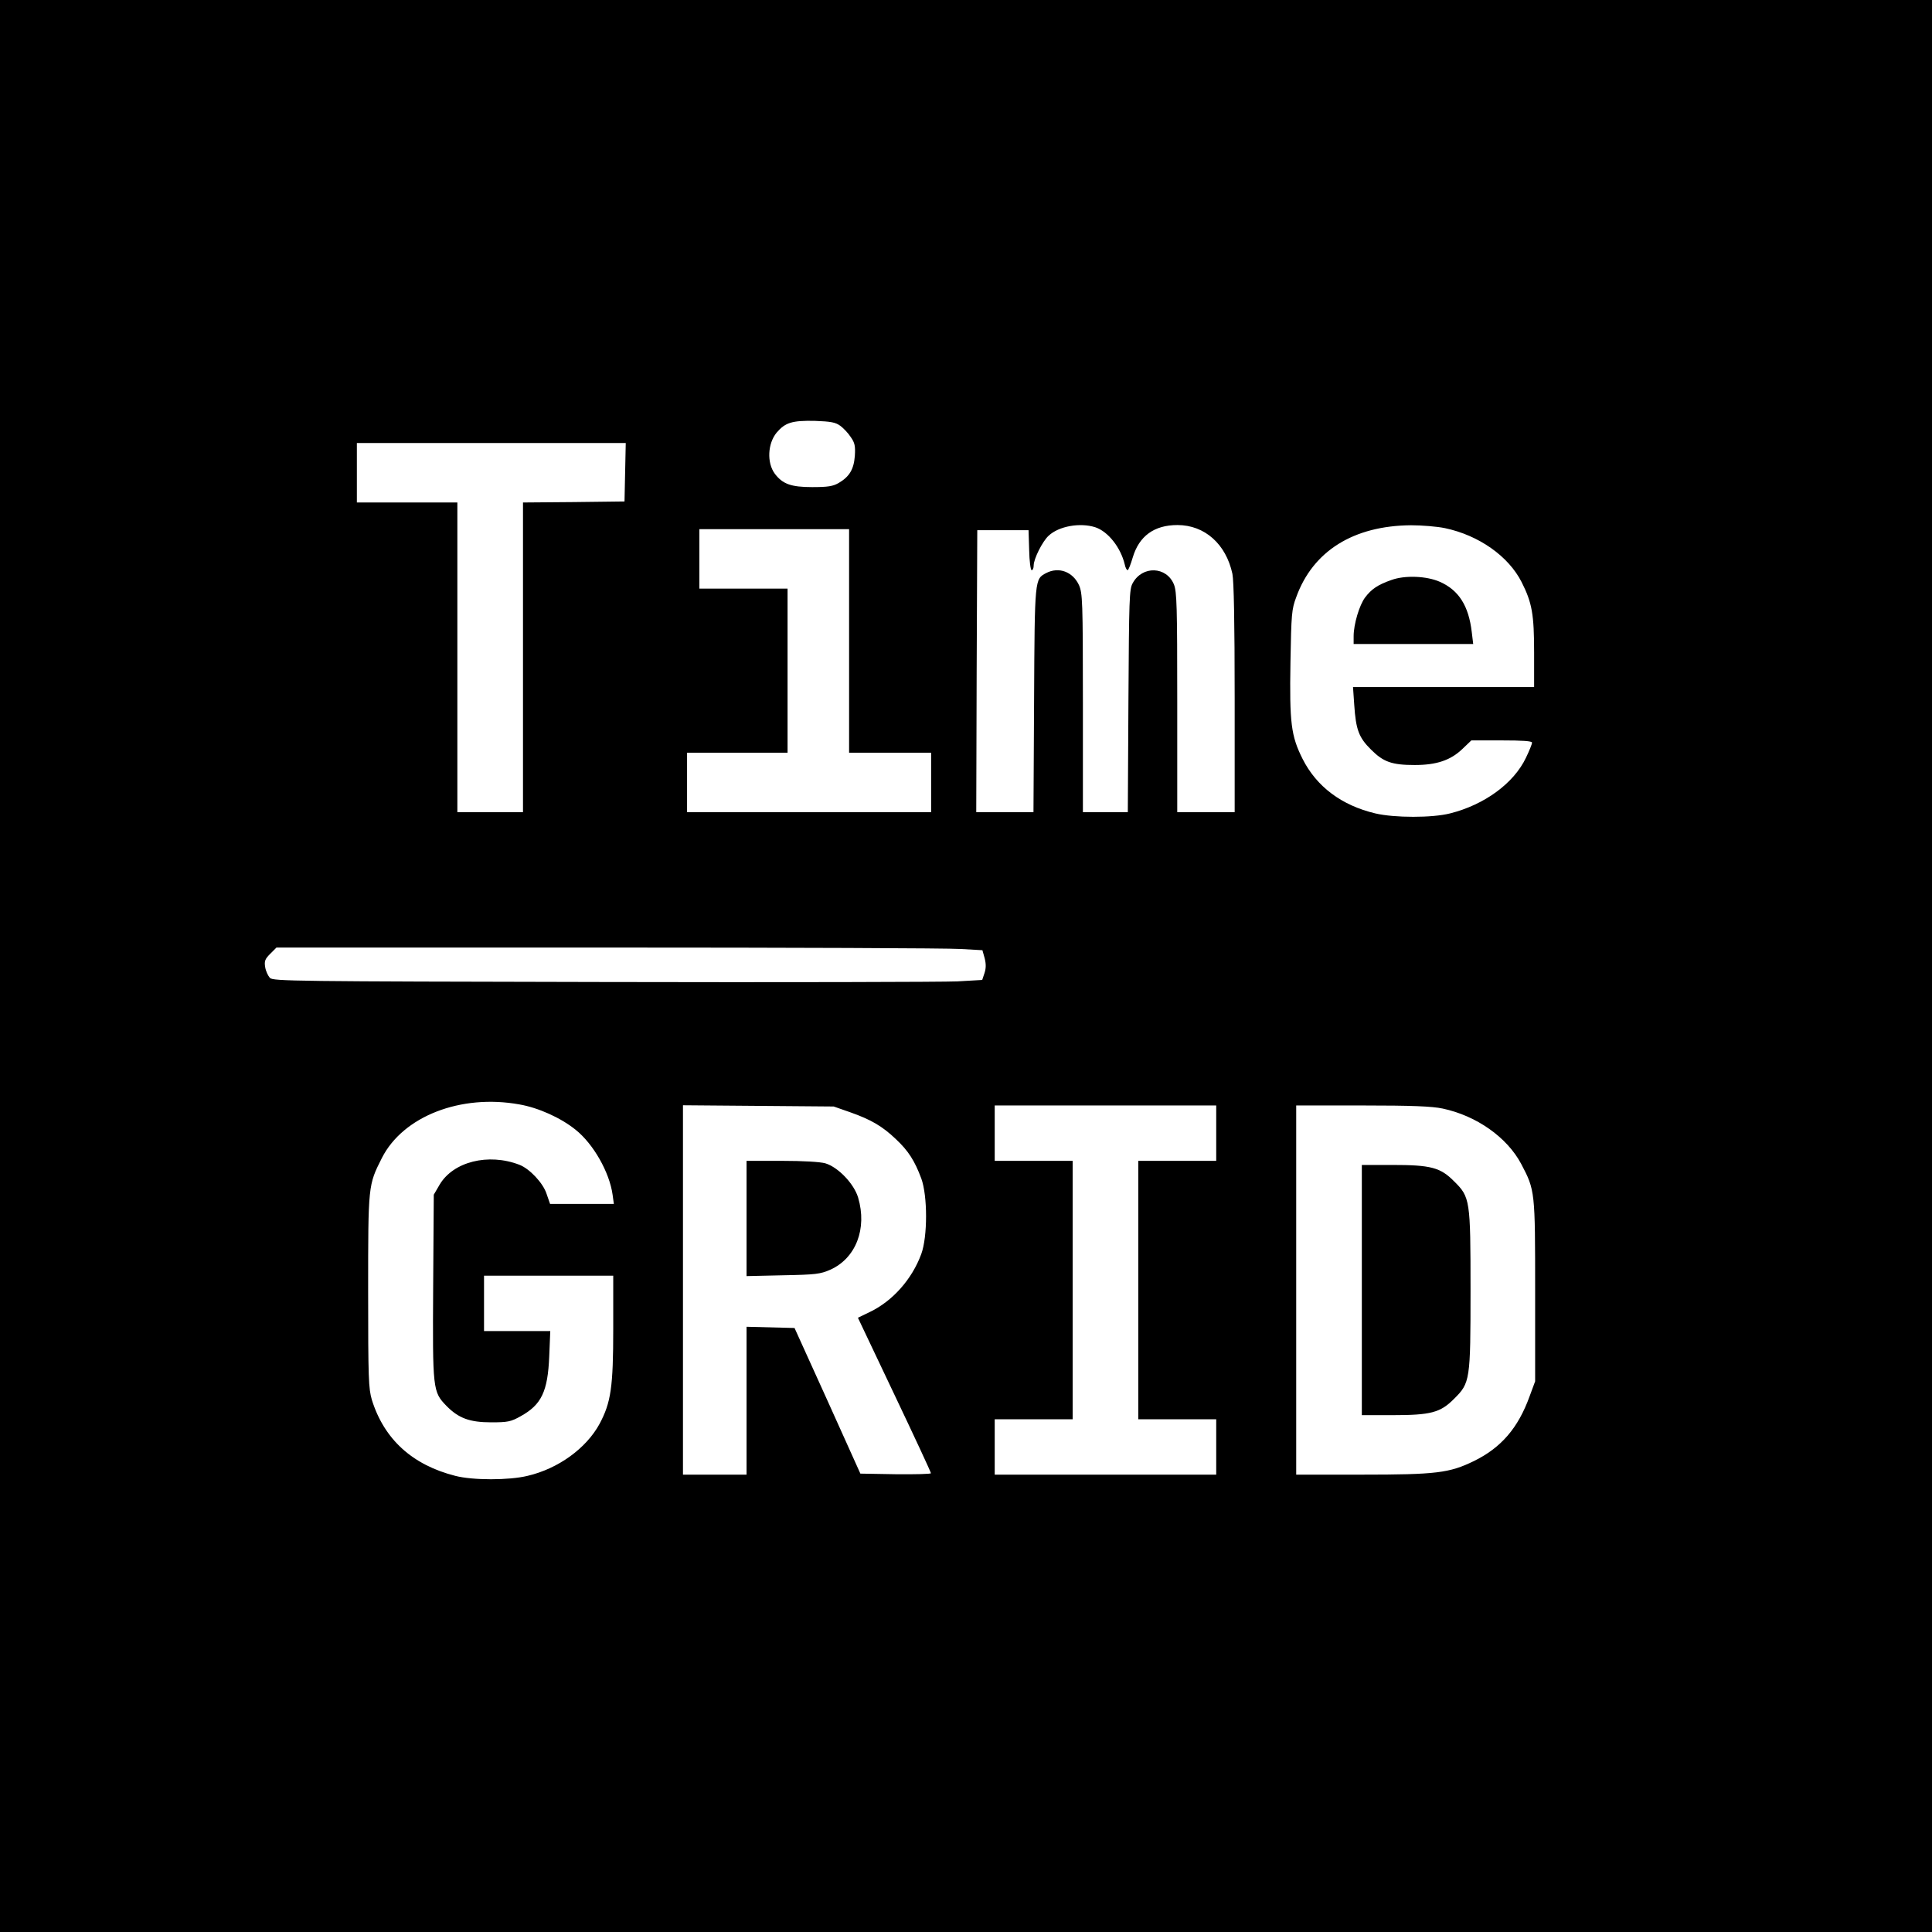 <?xml version="1.0" standalone="no"?>
<!DOCTYPE svg PUBLIC "-//W3C//DTD SVG 20010904//EN"
 "http://www.w3.org/TR/2001/REC-SVG-20010904/DTD/svg10.dtd">
<svg version="1.0" xmlns="http://www.w3.org/2000/svg"
 width="942pt" height="942pt" viewBox="0 0 942 942"
 preserveAspectRatio="xMidYMid meet">
<g transform="translate(0,942) scale(0.1,-0.1)"
fill="#000000" stroke="none">
<path d="M0 4710 l0 -4710 4710 0 4710 0 0 4710 0 4710 -4710 0 -4710 0 0
-4710z m4097 2634 c15 -11 39 -36 51 -55 20 -28 23 -44 20 -92 -5 -65 -26
-101 -79 -132 -28 -16 -52 -20 -129 -20 -103 0 -144 15 -182 65 -40 54 -35
148 9 201 42 49 75 59 185 57 80 -3 101 -7 125 -24z m-1049 -226 l-3 -143
-247 -3 -248 -2 0 -755 0 -755 -160 0 -160 0 0 755 0 755 -245 0 -245 0 0 145
0 145 655 0 656 0 -3 -142z m2293 -269 c62 -21 123 -98 143 -181 3 -16 10 -28
14 -28 4 0 15 28 25 62 31 104 104 158 218 158 133 0 237 -93 268 -238 7 -36
11 -235 11 -607 l0 -555 -140 0 -140 0 0 535 c0 470 -2 539 -16 575 -36 89
-154 93 -201 7 -17 -29 -18 -78 -21 -574 l-3 -543 -109 0 -110 0 0 533 c0 501
-2 534 -19 574 -30 65 -98 91 -160 59 -56 -30 -56 -23 -59 -618 l-3 -548 -139
0 -140 0 2 688 3 687 125 0 125 0 3 -97 c1 -54 7 -98 12 -98 6 0 10 10 10 23
0 32 43 118 73 145 50 47 154 65 228 41z m1704 -4 c166 -35 310 -137 374 -263
51 -101 61 -157 61 -344 l0 -168 -441 0 -442 0 6 -87 c8 -120 22 -159 82 -218
60 -60 101 -75 213 -75 106 0 174 23 231 77 l45 43 148 0 c101 0 148 -3 148
-11 0 -6 -13 -39 -30 -74 -59 -124 -202 -229 -370 -271 -86 -22 -271 -22 -364
0 -165 39 -287 131 -355 266 -56 112 -64 174 -59 472 4 233 6 258 28 316 81
225 279 349 560 351 52 0 127 -6 165 -14z m-2905 -550 l0 -545 200 0 200 0 0
-145 0 -145 -595 0 -595 0 0 145 0 145 245 0 245 0 0 400 0 400 -215 0 -215 0
0 145 0 145 365 0 365 0 0 -545z m543 -1502 l107 -6 11 -39 c7 -28 7 -49 -1
-73 l-11 -33 -122 -7 c-67 -3 -845 -5 -1728 -3 -1510 3 -1606 4 -1623 20 -9
10 -20 33 -23 52 -5 30 -1 40 25 66 l30 30 1615 0 c887 0 1662 -3 1720 -7z
m-2150 -758 c92 -16 201 -65 273 -123 87 -69 166 -208 181 -318 l6 -44 -156 0
-155 0 -17 49 c-17 53 -83 123 -133 142 -151 58 -323 15 -389 -98 l-28 -48 -3
-449 c-3 -503 -2 -512 65 -581 59 -60 113 -80 218 -80 81 0 96 3 144 30 101
56 132 120 139 293 l5 122 -162 0 -161 0 0 135 0 135 315 0 315 0 0 -258 c0
-286 -11 -360 -67 -465 -65 -119 -201 -218 -351 -253 -90 -22 -267 -22 -352 0
-209 53 -347 178 -407 371 -16 55 -18 102 -18 530 0 519 0 516 67 649 103 203
384 313 671 261z m1612 -38 c102 -36 157 -68 223 -131 61 -57 92 -106 124
-192 31 -85 31 -283 0 -368 -45 -123 -140 -230 -251 -283 l-58 -28 178 -375
c98 -206 178 -378 178 -383 1 -4 -77 -6 -171 -5 l-173 3 -160 355 -161 355
-117 3 -117 3 0 -361 0 -360 -155 0 -155 0 0 901 0 900 368 -3 367 -3 80 -28z
m1785 -102 l0 -135 -190 0 -190 0 0 -630 0 -630 190 0 190 0 0 -135 0 -135
-540 0 -540 0 0 135 0 135 190 0 190 0 0 630 0 630 -190 0 -190 0 0 135 0 135
540 0 540 0 0 -135z m1104 120 c165 -35 314 -140 383 -270 68 -129 68 -133 68
-620 l0 -440 -27 -73 c-56 -155 -139 -251 -272 -316 -119 -58 -183 -66 -546
-66 l-320 0 0 900 0 900 323 0 c243 0 339 -4 391 -15z"/>
<path d="M6784 6592 c-66 -23 -97 -44 -128 -85 -28 -37 -56 -131 -56 -189 l0
-38 291 0 292 0 -7 58 c-15 128 -63 204 -155 245 -65 29 -172 33 -237 9z"/>
<path d="M3640 3479 l0 -281 178 4 c160 3 182 6 230 27 125 56 181 200 136
352 -20 67 -97 148 -160 167 -26 7 -106 12 -213 12 l-171 0 0 -281z"/>
<path d="M6640 3130 l0 -610 148 0 c188 0 235 12 302 80 78 77 80 90 80 530 0
440 -2 453 -80 530 -67 68 -114 80 -302 80 l-148 0 0 -610z"/>
</g>
</svg>
